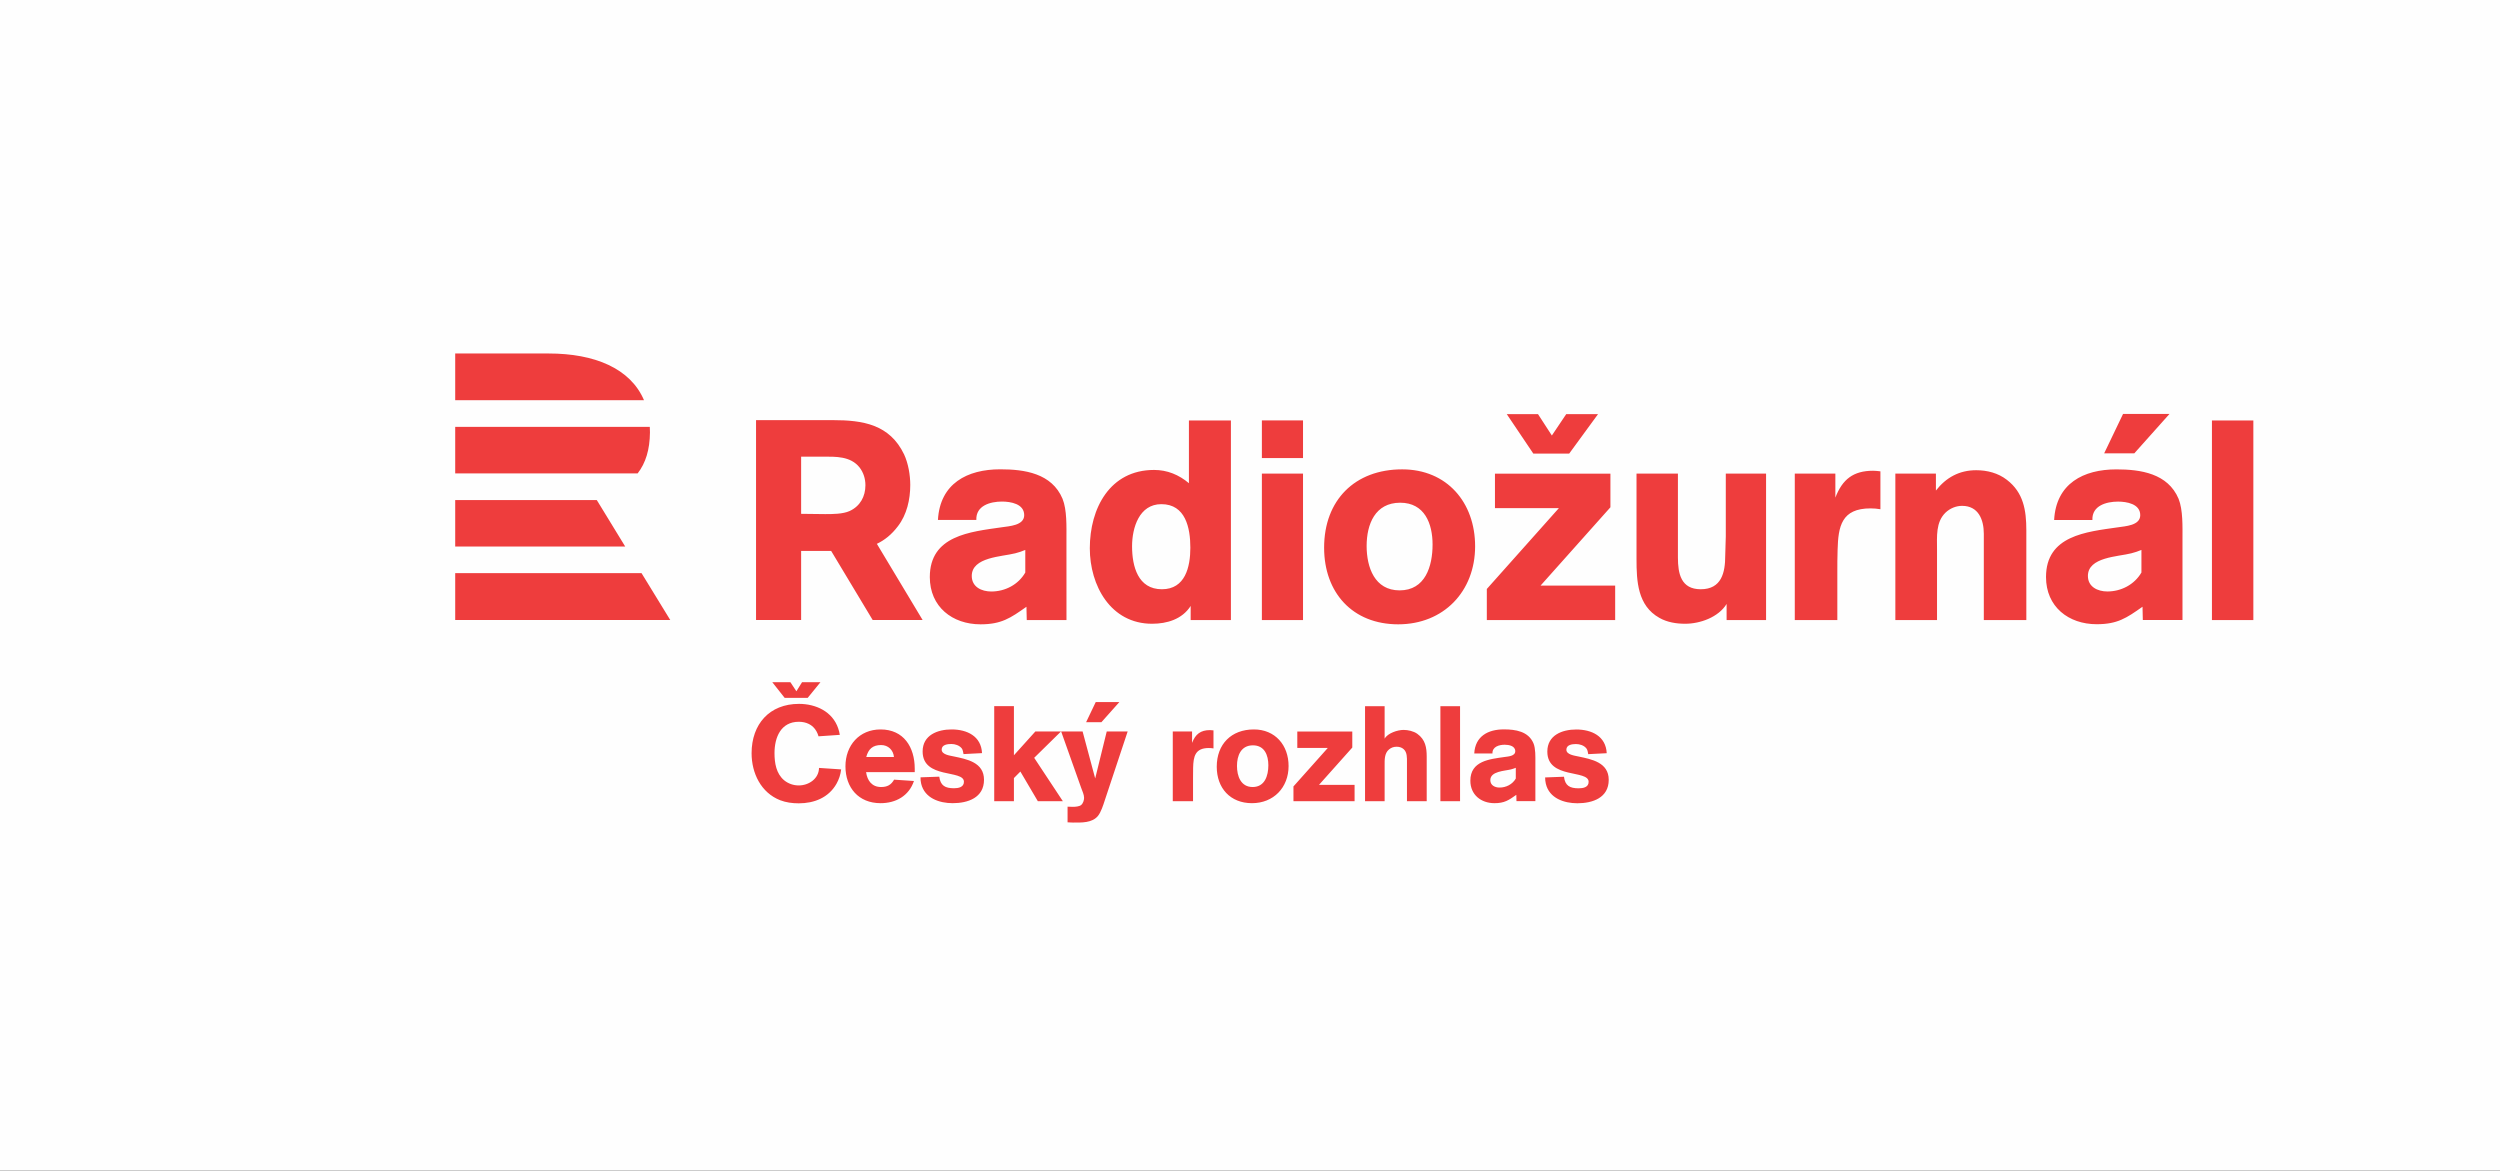 <?xml version="1.0" encoding="UTF-8"?>
<svg width="173px" height="81px" viewBox="0 0 173 81" version="1.1" xmlns="http://www.w3.org/2000/svg" xmlns:xlink="http://www.w3.org/1999/xlink">
    <rect x="0" y="0" width="173" height="81" fill="#333333" stroke="none"/>
    <!-- Generator: Sketch 48.2 (47327) - http://www.bohemiancoding.com/sketch -->
    <title>Artboard 3</title>
    <desc>Created with Sketch.</desc>
    <defs>
        <polygon id="path-1" points="0 80.9 173.743 80.9 173.743 0.143 0 0.143"></polygon>
    </defs>
    <g id="Page-1" stroke="none" stroke-width="1" fill="none" fill-rule="evenodd">
        <g id="Artboard-3">
            <g id="Group-14-Copy" transform="translate(0, -2)">
                <g id="Page-1">
                    <polygon id="Fill-1" fill="#0062AF" points="0 82.714 173.743 82.714 173.743 1.766 0 1.766"></polygon>
                    <g id="Group-16" transform="translate(0, 0.359)">
                        <path d="M48.075,43.579 L48.075,30.875 C48.075,29.575 48.678,28.03 50.997,28.03 C53.311,28.03 53.913,29.981 53.913,30.875 L53.913,43.579 L60.186,43.579 L60.186,31.034 C60.186,28.517 58.461,23.484 51.682,23.484 C46.533,23.484 44.646,26.976 44.646,26.976 C44.646,26.976 42.755,23.484 37.609,23.484 C30.83,23.484 29.109,28.517 29.109,31.034 L29.109,43.579 L35.378,43.579 L35.378,30.875 C35.378,29.981 35.98,28.03 38.297,28.03 C40.611,28.03 41.214,29.575 41.214,30.875 L41.214,43.579 L48.075,43.579 Z" id="Fill-2" fill="#FEFEFE"></path>
                        <path d="M63.987,40.455 C66.03,42.929 69.214,44.52 72.789,44.52 C76.369,44.52 79.554,42.929 81.596,40.455 L63.987,40.455 Z" id="Fill-4" fill="#FEFEFE"></path>
                        <path d="M74.284,38.454 C72.827,38.454 71.392,37.2 74.61,35.941 C75.818,35.466 78.328,33.886 78.93,31.894 C79.528,36.402 77.116,38.454 74.284,38.454 Z M82.465,39.236 C83.415,37.686 83.957,35.879 83.957,33.958 C83.957,28.616 79.768,24.203 74.324,23.495 C75.604,24.185 78.115,26.234 78.115,29.757 C78.115,35.085 71.161,34.689 71.161,37.554 C71.161,38.818 72.34,39.252 72.79,39.252 L82.465,39.236 Z M70.639,39.252 C68.645,38.583 66.85,36.701 66.85,33.898 C66.85,28.6 74.25,28.051 74.25,25.187 C74.25,24.134 73.042,23.562 72.009,23.421 C66.208,23.802 61.628,28.374 61.628,33.958 C61.628,35.879 62.172,37.686 63.118,39.236 L70.639,39.252 Z" id="Fill-6" fill="#FEFEFE"></path>
                        <mask id="mask-2" fill="white">
                            <use xlink:href="#path-1"></use>
                        </mask>
                        <g id="Clip-9"></g>
                        <polygon id="Fill-8" fill="#FEFEFE" mask="url(#mask-2)" points="85.256 43.581 91.563 43.581 91.563 19.041 85.256 19.041"></polygon>
                        <path d="M104.048,29.082 L104.048,24.275 L99.864,24.275 L99.864,19.101 L93.815,19.101 L93.815,37.492 C93.815,38.892 94.65,41.451 96.392,42.486 C98.128,43.521 99.605,43.824 104.048,43.824 L104.048,38.647 C102.569,38.954 99.864,39.014 99.864,36.331 L99.864,29.082 L104.048,29.082 Z" id="Fill-10" fill="#FEFEFE" mask="url(#mask-2)"></path>
                        <path d="M110.404,31.339 C110.991,28.572 112.651,27.262 115.376,27.262 C118.847,27.262 120.074,30.001 120.074,31.339 L110.404,31.339 Z M126.249,31.888 C125.797,27.442 121.36,22.933 115.376,22.933 C109.388,22.933 104.175,27.38 104.175,34.082 C104.175,36.639 105.98,44.187 114.987,44.187 C123.998,44.187 125.995,38.587 125.995,37.305 L119.881,37.305 C119.75,37.674 119.043,39.929 115.117,39.929 C112.111,39.929 110.511,38.702 110.211,35.237 L126.318,35.237 C126.318,34.2 126.379,33.287 126.249,31.888 Z" id="Fill-11" fill="#FEFEFE" mask="url(#mask-2)"></path>
                        <path d="M136.966,27.688 C139.541,27.688 140.021,30.06 140.021,30.669 L140.021,43.578 L146.201,43.578 L146.201,31.402 C146.201,29.392 145.265,22.998 136.966,22.998 C128.661,22.998 127.731,29.392 127.731,31.402 L127.731,43.578 L133.907,43.578 L133.907,30.669 C133.907,30.06 134.39,27.688 136.966,27.688" id="Fill-12" fill="#FEFEFE" mask="url(#mask-2)"></path>
                        <path d="M144.314,22.579 C144.314,21.996 144.555,21.449 144.993,21.037 C145.426,20.624 146.002,20.395 146.62,20.395 C147.237,20.395 147.818,20.624 148.253,21.037 C148.686,21.449 148.929,21.996 148.929,22.579 C148.929,23.782 147.894,24.762 146.62,24.762 C146.002,24.762 145.426,24.536 144.993,24.126 C144.555,23.711 144.314,23.165 144.314,22.579 M146.62,25.193 C147.357,25.193 148.051,24.919 148.573,24.426 C149.095,23.934 149.38,23.277 149.38,22.579 C149.38,21.882 149.095,21.225 148.573,20.734 C148.051,20.241 147.357,19.969 146.62,19.969 C145.101,19.969 143.859,21.14 143.859,22.579 C143.859,23.277 144.145,23.934 144.666,24.426 C145.191,24.919 145.885,25.193 146.62,25.193" id="Fill-13" fill="#FEFEFE" mask="url(#mask-2)"></path>
                        <path d="M145.874,24.007 L145.874,22.776 L146.809,22.776 C146.979,22.776 147.1,22.794 147.179,22.827 C147.318,22.893 147.392,23.02 147.396,23.207 L147.424,23.684 C147.427,23.798 147.437,23.873 147.444,23.913 C147.453,23.949 147.463,23.984 147.477,24.007 L147.983,24.007 L147.983,23.945 C147.92,23.917 147.875,23.859 147.851,23.767 C147.837,23.715 147.824,23.631 147.824,23.523 L147.805,23.14 C147.801,22.97 147.766,22.852 147.707,22.776 C147.648,22.702 147.559,22.642 147.437,22.598 C147.574,22.531 147.679,22.442 147.753,22.333 C147.827,22.223 147.87,22.082 147.87,21.911 C147.87,21.58 147.724,21.354 147.437,21.233 C147.289,21.165 147.096,21.134 146.867,21.134 L145.463,21.134 L145.463,24.007 L145.874,24.007 Z M145.874,21.469 L146.878,21.469 C147.018,21.469 147.131,21.49 147.215,21.529 C147.368,21.603 147.451,21.743 147.451,21.948 C147.451,22.137 147.392,22.273 147.277,22.342 C147.166,22.416 147.015,22.453 146.824,22.453 L145.874,22.453 L145.874,21.469 Z" id="Fill-14" fill="#FEFEFE" mask="url(#mask-2)"></path>
                        <path d="M66.845,57.255 C69.429,56.376 70.239,55.016 70.3,54.265 C70.3,54.152 70.325,54.073 70.099,54.073 C69.743,54.073 69.06,54.315 68.614,54.61 C67.79,55.17 66.98,56.222 66.845,57.255 M73.592,56.1 C73.168,57.508 69.617,59.971 66.26,59.971 C65.704,59.971 65.288,59.696 65.299,58.82 C65.303,58.559 65.341,58.295 65.403,58.027 C63.888,58.818 61.512,59.835 60.929,59.835 C60.81,59.835 60.592,59.731 60.601,59.332 C60.616,58.495 61.169,57.121 62.104,55.525 C62.359,55.113 62.409,55.005 62.413,54.908 C62.413,54.811 62.354,54.665 62.159,54.665 C61.323,54.665 58.539,57.038 56.738,59.952 C56.721,59.968 56.714,59.975 56.686,59.984 L56.495,60.021 C56.366,60.045 56.247,59.915 56.258,59.583 C56.258,58.915 56.743,57.605 57.391,56.333 C56.01,57.197 51.225,60.095 50.524,60.095 C50.309,60.095 50.231,59.911 50.25,59.579 C50.361,58.525 51.347,56.711 52.39,55.085 C51.751,55.223 51.155,55.367 50.731,55.509 C50.613,55.548 50.631,55.479 50.663,55.44 C50.759,55.3 51.04,54.951 51.133,54.862 C51.199,54.795 51.238,54.771 51.29,54.758 C51.684,54.638 52.232,54.529 52.821,54.428 C53.774,53.02 54.69,51.874 54.974,51.692 C55.214,51.537 55.518,51.479 56.412,51.449 C56.475,51.449 56.466,51.491 56.442,51.512 C56.206,51.761 55.357,52.9 54.474,54.188 C55.285,54.082 55.979,54.015 56.243,54.006 C56.416,53.999 56.486,54.05 56.44,54.11 L56.232,54.363 C56.199,54.403 56.155,54.426 56.06,54.439 C55.766,54.474 54.992,54.594 54.085,54.756 C53.278,55.957 52.506,57.19 52.208,57.879 C52.114,58.101 52.142,58.177 52.421,58.083 C53.667,57.661 56.564,56.415 57.584,55.968 C59.387,52.701 61.863,49.78 62.694,49.225 C63.165,48.909 63.637,48.855 64.257,48.826 C64.312,48.825 64.301,48.874 64.283,48.892 C62.8,50.456 60.249,53.737 58.815,56.531 C61.428,54.244 63.233,53.517 64.347,53.54 C64.534,53.548 64.645,53.663 64.518,53.868 C63.885,54.951 62.885,56.748 62.354,58.202 C62.296,58.357 62.274,58.437 62.502,58.398 C63.324,58.244 64.571,57.882 65.541,57.568 C65.875,56.614 66.556,55.659 67.454,54.926 C68.516,54.045 70.536,53.322 71.728,53.416 C71.824,53.427 71.87,53.48 71.902,53.561 C71.953,53.69 71.953,53.828 71.902,54.025 C71.461,55.396 69.564,56.671 66.848,57.843 C66.9,58.592 67.068,58.8 67.555,58.8 C69.579,58.8 72.922,57.07 73.429,55.991 C73.479,55.867 73.653,55.91 73.592,56.1 M39.904,49.741 C36.45,49.741 30.982,50.163 30.39,50.213 C30.308,50.22 30.21,50.239 30.125,50.311 C29.853,50.534 29.003,51.406 28.885,51.574 C28.838,51.645 28.772,51.744 28.998,51.712 C29.003,51.712 31.15,51.323 31.306,51.302 C28.655,53.709 26.688,56.536 24.398,61.135 C24.327,61.301 24.363,61.342 24.501,61.319 C25.025,61.22 25.98,61.036 26.545,60.86 C27.332,59.214 28.392,57.326 29.557,55.562 C31.058,55.189 32.774,54.827 34.201,54.719 C34.253,54.716 34.31,54.68 34.355,54.636 C34.436,54.552 34.738,54.246 34.769,54.198 C34.88,54.068 34.821,54.043 34.349,54.048 C33.387,54.062 31.828,54.188 30.364,54.389 C31.304,53.077 32.296,51.888 33.266,50.997 C35.574,50.757 37.59,50.534 39.588,50.377 C39.656,50.368 39.756,50.368 39.81,50.311 L40.185,49.932 C40.324,49.785 40.26,49.741 39.904,49.741 M96.45,54.474 C95.466,54.091 93.383,54.327 92,55.701 C90.853,56.907 90.84,57.956 91.301,58.131 C91.417,58.175 91.512,58.151 91.588,58.098 C92.661,57.363 95.231,55.413 96.45,54.474 M84.169,57.255 C86.755,56.376 87.563,55.016 87.626,54.265 C87.628,54.152 87.649,54.073 87.421,54.073 C87.071,54.073 86.382,54.315 85.94,54.61 C85.113,55.17 84.309,56.222 84.169,57.255 M100.882,57.769 C100.775,58.032 100.873,58.147 101.021,58.091 C102.239,57.644 104.71,56.598 105.25,56.356 C105.437,56.279 105.437,56.432 105.269,56.542 C104.132,57.292 100.066,59.934 99.227,59.934 C98.997,59.934 98.885,59.804 98.885,59.563 C98.886,59.088 99.171,57.978 99.779,56.759 C98.388,57.697 94.799,59.89 94.311,59.89 C93.929,59.89 93.929,59.639 93.926,59.401 C93.94,58.58 94.418,57.462 95.449,55.804 C93.779,57.197 90.488,59.908 89.59,59.908 C89.265,59.908 89.063,59.643 89.059,59.212 C89.059,58.785 89.213,58.272 89.481,57.744 C87.976,58.811 85.649,59.971 83.589,59.971 C83.028,59.971 82.612,59.696 82.623,58.82 C82.645,57.508 83.486,55.986 84.781,54.926 C85.844,54.045 87.861,53.322 89.054,53.416 C89.152,53.427 89.192,53.48 89.228,53.561 C89.276,53.69 89.276,53.828 89.228,54.025 C88.789,55.396 86.892,56.671 84.176,57.843 C84.222,58.592 84.394,58.8 84.879,58.8 C86.179,58.8 88.643,57.67 90.033,56.86 C90.218,56.616 90.414,56.376 90.636,56.155 C92.574,54.181 95.368,53.211 98.37,53.508 C98.437,53.517 98.437,53.57 98.407,53.614 C97.696,54.608 96.454,56.505 95.947,57.873 C95.886,58.032 95.89,58.103 96.062,58.043 C97.043,57.66 99.196,56.763 99.956,56.427 C99.969,56.404 99.979,56.376 99.992,56.355 C101.16,54.241 102.77,51.643 105.013,49.46 C105.439,49.042 105.976,48.931 106.87,48.844 C106.946,48.837 106.968,48.869 106.931,48.906 C105.859,50.13 102.533,53.911 100.882,57.769 M140.961,57.255 C143.547,56.376 144.36,55.016 144.417,54.265 C144.419,54.152 144.441,54.073 144.215,54.073 C143.862,54.073 143.177,54.315 142.731,54.61 C141.907,55.17 141.104,56.222 140.961,57.255 M123.661,54.474 C122.68,54.091 120.596,54.327 119.217,55.701 C118.065,56.907 118.052,57.956 118.513,58.131 C118.637,58.175 118.728,58.151 118.8,58.098 C119.876,57.363 122.443,55.413 123.661,54.474 M114.582,54.439 C114.48,54.389 114.23,54.311 113.85,54.306 C112.649,54.292 111.274,54.839 110.441,55.629 C109.839,56.194 109.425,57.038 109.41,57.69 C109.406,57.909 109.48,58.165 109.702,58.165 C110.172,58.165 113.528,55.376 114.582,54.439 M111.481,59.549 C110.404,60.263 109.056,61.253 108.947,62.867 C108.923,63.251 109.045,63.401 109.288,63.401 C109.475,63.401 109.619,63.305 109.839,62.938 C110.128,62.452 111.2,60.291 111.481,59.549 M147.71,56.1 C147.29,57.508 143.736,59.971 140.384,59.971 C139.821,59.971 139.403,59.696 139.417,58.82 C139.427,58.553 139.458,58.276 139.53,58.004 C138.036,58.8 135.641,59.846 135.056,59.846 C134.849,59.846 134.658,59.738 134.658,59.341 C134.658,58.262 136.084,55.797 136.354,55.3 C136.509,55.028 136.533,54.942 136.533,54.882 C136.533,54.748 136.452,54.68 136.306,54.68 C136.119,54.68 135.732,54.85 135.447,55.005 C133.764,56.058 132.285,57.633 130.908,59.731 C130.877,59.773 130.801,59.807 130.686,59.834 L130.612,59.848 C130.417,59.871 130.295,59.636 130.295,59.374 C130.295,58.585 131.084,56.694 132.026,55.258 C132.194,55.002 132.228,54.949 132.228,54.864 C132.228,54.776 132.159,54.68 131.998,54.68 C131.648,54.68 130.738,55.258 129.995,55.823 C129.499,56.208 127.863,57.587 126.573,59.689 C126.523,59.765 126.477,59.804 126.343,59.835 L126.282,59.848 C126.167,59.869 125.988,59.779 125.988,59.411 C125.988,58.795 126.34,57.838 126.821,56.876 C125.32,57.873 121.993,59.89 121.525,59.89 C121.145,59.89 121.142,59.639 121.138,59.401 C121.157,58.58 121.63,57.462 122.661,55.804 C120.994,57.197 117.699,59.908 116.801,59.908 C116.472,59.908 116.273,59.643 116.273,59.212 C116.273,58.403 116.821,57.283 117.656,56.356 C116.753,56.824 114.883,57.813 113.295,58.698 C112.105,60.821 111.137,62.345 109.713,63.604 C108.941,64.287 108.216,64.723 107.801,64.723 C107.549,64.723 107.24,64.526 107.257,63.954 C107.324,61.774 110.633,59.422 111.894,58.622 C112.338,57.787 112.879,56.787 113.278,56.099 C112.492,56.715 109.217,59.258 109.217,59.258 C108.621,59.703 108.184,59.911 107.838,59.911 C107.394,59.911 107.324,59.519 107.324,59.268 C107.324,58.161 108.356,56.556 109.784,55.443 C112.207,53.556 115.598,53.517 116.579,53.55 C116.647,53.556 116.634,53.582 116.614,53.61 C115.259,55.216 113.802,57.773 113.778,57.817 C115.059,57.13 117.497,56.134 118.149,55.867 C120.072,54.085 122.728,53.227 125.586,53.508 C125.651,53.517 125.651,53.57 125.618,53.614 C124.905,54.608 123.668,56.505 123.158,57.873 C123.1,58.032 123.102,58.103 123.27,58.043 C124.194,57.684 126.154,56.868 127.015,56.494 C127.567,55.477 128.228,54.518 128.744,54.059 C129.135,53.737 129.986,53.746 130.24,53.766 C130.308,53.771 130.308,53.817 130.279,53.863 C129.583,54.824 129.092,55.459 128.498,56.657 C130.76,54.719 132.596,53.435 134.145,53.642 C134.392,53.674 134.392,53.812 134.301,53.953 C133.94,54.567 133.109,55.975 132.731,56.745 C134.566,55.055 136.878,53.488 138.431,53.561 C138.605,53.57 138.756,53.658 138.634,53.865 C138.014,54.901 136.942,56.929 136.478,58.2 C136.42,58.355 136.4,58.437 136.628,58.393 C137.42,58.235 138.756,57.845 139.66,57.554 C140,56.607 140.678,55.655 141.574,54.926 C142.634,54.045 144.652,53.322 145.846,53.416 C145.946,53.427 145.989,53.48 146.016,53.561 C146.072,53.69 146.072,53.828 146.016,54.025 C145.578,55.396 143.684,56.671 140.969,57.843 C141.015,58.592 141.187,58.8 141.674,58.8 C143.695,58.8 147.042,57.07 147.545,55.991 C147.597,55.867 147.766,55.91 147.71,56.1 M39.469,54.862 C39.469,54.488 39.184,54.265 38.701,54.265 C38.41,54.265 38.042,54.357 37.646,54.537 C36.28,55.161 35.251,56.431 35.251,57.494 C35.251,57.992 35.436,58.322 35.526,58.433 C35.68,58.613 35.773,58.557 35.987,58.507 C36.533,58.38 37.353,57.845 38.033,57.172 C38.905,56.293 39.469,55.389 39.469,54.862 M38.136,57.979 C36.972,59.196 35.539,59.957 34.81,59.943 C33.99,59.934 33.809,59.14 33.822,58.592 C33.853,56.921 35.486,54.901 37.655,53.925 C38.436,53.573 39.038,53.448 39.725,53.478 C39.849,53.485 39.941,53.57 39.999,53.621 C40.526,54.085 40.931,55.069 38.136,57.979 M79.963,53.831 C79.991,53.789 79.976,53.771 79.932,53.771 C78.821,53.771 78.491,53.925 77.849,54.741 C76.801,56.111 75.561,58.815 75.539,59.689 C75.533,60.021 75.65,60.151 75.78,60.128 L76.029,60.079 C76.054,60.068 76.065,60.06 76.079,60.045 C78.042,56.83 80.268,54.998 83.008,54.67 C83.034,54.666 83.051,54.665 83.067,54.643 C83.299,54.333 83.645,53.942 83.924,53.672 C83.95,53.644 83.95,53.614 83.9,53.607 C83.822,53.6 83.684,53.589 83.558,53.579 C82.927,53.533 82.244,53.778 81.72,54.039 C80.8,54.543 79.421,55.463 78.351,56.423 C78.571,55.986 78.873,55.396 79.261,54.811 C79.5,54.446 79.856,53.978 79.963,53.831 M43.854,54.811 C43.467,55.396 43.164,55.986 42.949,56.423 C44.017,55.463 45.393,54.543 46.314,54.039 C46.84,53.778 47.523,53.533 48.154,53.579 C48.28,53.589 48.419,53.6 48.497,53.607 C48.547,53.614 48.547,53.644 48.519,53.672 C48.239,53.942 47.891,54.333 47.658,54.643 C47.643,54.665 47.623,54.666 47.599,54.67 C44.869,54.998 42.636,56.83 40.669,60.045 C40.663,60.06 40.652,60.068 40.624,60.079 L40.374,60.128 C40.245,60.151 40.128,60.021 40.134,59.689 C40.156,58.815 41.392,56.111 42.444,54.741 C43.084,53.925 43.414,53.771 44.526,53.771 C44.571,53.771 44.587,53.789 44.558,53.831 C44.448,53.978 44.097,54.446 43.854,54.811" id="Fill-15" fill="#FEFEFE" mask="url(#mask-2)"></path>
                    </g>
                </g>
            </g>
            <g id="Group-Copy" transform="translate(-9, 0)">
                <g id="Page-1">
                    <polygon id="Fill-1" fill="#FEFEFE" points="0.872 81 183.872 81 183.872 0 0.872 0"></polygon>
                    <polygon id="Fill-2" fill="#231F20" points="60.996 23.768 68.965 16.943 64.042 16.943 59.352 21.039 54.427 16.943 49.504 16.943 57.471 23.768"></polygon>
                    <g id="Group-11" transform="translate(42.461, 26.052)">
                        <path d="M98.262,31.127 L98.262,24.809 C99.131,24.809 100.671,24.702 101.214,23.984 C101.963,22.997 101.751,20.638 100.583,16.971 C100.45,16.65 100.316,16.334 100.182,16.021 C98.832,12.856 97.158,8.919 99.675,4.758 C101.323,2.033 104.311,0.471 107.873,0.471 L107.873,6.789 C106.629,6.789 105.762,7.182 105.292,7.955 C104.49,9.284 104.904,10.56 106.202,13.608 C106.36,13.981 106.522,14.357 106.678,14.741 L106.765,14.972 C107.668,17.789 109.555,23.65 106.463,27.728 C104.751,29.984 101.993,31.127 98.262,31.127" id="Fill-3" fill="#AE1E2F"></path>
                        <path d="M32.177,22.009 C29.436,27.811 23.902,31.391 17.306,31.391 C8.194,31.391 0.591,24.883 0.591,15.826 C0.591,7.043 8.306,0.371 17.139,0.371 C23.624,0.371 29.885,4.059 32.232,10.024 L27.592,10.024 C25.468,6.5 21.388,4.222 17.194,4.222 C10.43,4.222 4.729,9.103 4.729,15.773 C4.729,22.334 10.038,27.54 16.859,27.54 C21.611,27.54 24.909,25.642 27.592,22.009 L32.177,22.009 Z" id="Fill-5" fill="#231F20"></path>
                        <path d="M59.785,13.658 C58.723,8.396 53.749,4.222 48.102,4.222 C42.344,4.222 37.257,8.18 36.25,13.658 L59.785,13.658 Z M36.25,17.291 C36.474,22.931 42.121,27.54 47.767,27.54 C52.295,27.54 56.879,25.1 58.723,21.033 L63.028,21.033 C60.904,26.998 54.643,31.391 48.157,31.391 C39.213,31.391 32.113,24.557 32.113,15.88 C32.113,7.259 39.158,0.371 48.045,0.371 C52.852,0.371 57.269,2.485 60.345,6.118 C63.196,9.535 63.81,13.006 63.923,17.291 L36.25,17.291 Z" id="Fill-7" fill="#AE1E2F"></path>
                        <path d="M92.805,15.935 C92.805,9.481 87.439,4.221 80.787,4.221 C74.079,4.221 68.545,9.049 68.545,15.61 C68.545,18.863 69.382,21.574 71.786,23.906 C74.079,26.239 77.21,27.541 80.508,27.541 C87.328,27.541 92.805,22.605 92.805,15.935 Z M68.6,1.022 L68.6,6.119 C71.004,2.27 76.372,0.372 80.787,0.372 C85.26,0.372 89.397,2.052 93.31,6.119 C95.154,7.745 96.943,11.65 96.943,15.99 C96.943,24.829 89.285,31.39 80.395,31.39 C75.868,31.39 70.838,29.275 68.825,25.154 L68.825,41.097 L64.687,41.097 L64.687,1.022 L68.6,1.022 Z" id="Fill-9" fill="#231F20"></path>
                    </g>
                </g>
            </g>
            <g id="Page-1-Copy-2" transform="translate(2, 1)">
                <polygon id="Fill-1" fill="#FEFEFE" points="0 79 170 79 170 0 0 0"></polygon>
                <g id="Group-54" transform="translate(18.97, 28.266)">
                    <path d="M24.164,11.534 C24.164,17.854 18.834,22.975 12.261,22.975 C5.688,22.975 0.358,17.854 0.358,11.534 C0.358,5.216 5.688,0.093 12.261,0.093 C18.834,0.093 24.164,5.216 24.164,11.534" id="Fill-2" fill="#231F20"></path>
                    <path d="M58.967,11.534 C58.967,17.854 53.639,22.975 47.064,22.975 C40.491,22.975 35.161,17.854 35.161,11.534 C35.161,5.216 40.491,0.093 47.064,0.093 C53.639,0.093 58.967,5.216 58.967,11.534" id="Fill-4" fill="#231F20"></path>
                    <path d="M41.77,11.534 C41.77,17.854 36.442,22.975 29.867,22.975 C23.294,22.975 17.964,17.854 17.964,11.534 C17.964,5.216 23.294,0.093 29.867,0.093 C36.442,0.093 41.77,5.216 41.77,11.534" id="Fill-6" fill="#F37421"></path>
                    <path d="M25.464,2.499 C27.008,1.795 28.621,1.453 30.444,1.453 C35.124,1.453 39.172,4.049 41.117,7.825" id="Stroke-8" stroke="#7A7E7D" stroke-width="0.106" stroke-linecap="round" stroke-linejoin="round"></path>
                    <path d="M25.402,2.534 C26.712,1.362 27.943,0.749 29.668,0.411 C30.096,0.327 30.516,0.235 30.94,0.188" id="Stroke-10" stroke="#7A7E7D" stroke-width="0.106" stroke-linecap="round" stroke-linejoin="round"></path>
                    <path d="M25.448,2.496 C23.856,3.094 22.33,4.029 21.082,5.302 C17.869,8.575 17.055,13.188 18.579,17.139" id="Stroke-12" stroke="#7A7E7D" stroke-width="0.106" stroke-linecap="round" stroke-linejoin="round"></path>
                    <path d="M25.448,2.512 C23.916,3.585 22.615,5.015 21.615,6.719 C19.043,11.098 19.346,16.256 21.95,20.069" id="Stroke-14" stroke="#7A7E7D" stroke-width="0.106" stroke-linecap="round" stroke-linejoin="round"></path>
                    <path d="M25.495,2.488 C27.439,2.352 29.493,2.537 31.468,3.258 C36.24,4.998 39.674,7.51 40.887,12.579 C41.253,14.109 41.099,14.88 41.033,15.488" id="Stroke-16" stroke="#7A7E7D" stroke-width="0.106" stroke-linecap="round"></path>
                    <path d="M37.192,20.549 C37.361,20.178 37.83,19.436 37.879,18.177 C38.064,13.341 34.952,10.145 30.965,6.393 C29.251,4.78 27.261,3.51 25.401,2.534 C25.401,2.534 25.568,3.597 26.088,4.961 C26.608,6.325 28.484,10.946 29.062,12.332 C29.638,13.719 31.353,17.614 31.927,18.762 C32.54,19.992 33.433,21.361 34.158,22.207" id="Stroke-18" stroke="#7A7E7D" stroke-width="0.106" stroke-linecap="round" stroke-linejoin="round"></path>
                    <path d="M30.843,0.134 C31.43,0.442 31.812,0.907 31.905,1.517 C32.178,3.315 29.833,5.673 26.665,6.783 C23.497,7.892 20.706,7.335 20.431,5.537 C20.375,5.168 20.429,4.774 20.58,4.372" id="Stroke-20" stroke="#7A7E7D" stroke-width="0.106"></path>
                    <path d="M36.824,2.297 C37.065,2.635 37.23,3.015 37.313,3.438 C37.906,6.464 33.964,10.474 28.511,12.39 C25.332,13.508 22.342,13.67 20.283,13.012" id="Stroke-22" stroke="#7A7E7D" stroke-width="0.106"></path>
                    <path d="M40.972,7.51 C41.603,10.503 37.284,14.863 31.328,17.249 C26.402,19.223 21.898,19.228 20.131,17.479" id="Stroke-24" stroke="#7A7E7D" stroke-width="0.106"></path>
                    <path d="M41.122,15.25 C39.638,17.419 36.874,19.624 33.309,21.009 C31.067,21.878 28.75,22.286 26.945,22.28" id="Stroke-26" stroke="#7A7E7D" stroke-width="0.106"></path>
                    <path d="M25.464,2.499 C23.467,5.86 23.315,7.717 23.355,10.837 C23.391,13.805 24.081,18.913 27.345,21.501 C28.55,22.456 29.591,22.976 29.591,22.976" id="Stroke-28" stroke="#7A7E7D" stroke-width="0.106" stroke-linecap="round"></path>
                    <path d="M20.705,4.225 C20.705,4.225 22.363,2.488 25.464,2.499" id="Stroke-30" stroke="#7A7E7D" stroke-width="0.106" stroke-linecap="round"></path>
                    <path d="M25.495,2.488 C25.495,2.488 25.656,1.877 25.912,1.361 C26.173,0.83 26.542,0.546 26.542,0.546" id="Stroke-32" stroke="#7A7E7D" stroke-width="0.106" stroke-linecap="round" stroke-linejoin="round"></path>
                    <path d="M23.242,2.025 C23.242,2.025 23.67,2.066 24.157,2.147 C24.686,2.235 25.402,2.534 25.402,2.534" id="Stroke-34" stroke="#7A7E7D" stroke-width="0.106" stroke-linecap="round" stroke-linejoin="round"></path>
                    <path d="M42.213,14.365 L46.702,14.365 C47.257,14.365 47.518,14.112 47.518,13.748 C47.518,12.459 42.36,12.936 42.36,8.425 C42.36,5.847 44.691,4.558 46.905,4.558 L51.454,4.558 L51.454,8.202 L47.81,8.202 C47.257,8.202 46.847,8.481 46.847,8.845 C46.847,9.939 52.299,10.219 52.299,13.887 C52.299,16.662 50.492,18.176 47.431,18.176 L42.213,18.176 L42.213,14.365 Z" id="Fill-36" fill="#FEFEFE"></path>
                    <path d="M25.348,2.447 C25.348,2.447 25.225,1.757 25.181,1.073" id="Stroke-38" stroke="#7A7E7D" stroke-width="0.106" stroke-linecap="round"></path>
                    <path d="M22.281,20.35 L22.281,11.146 C22.281,6.775 26.188,4.534 30.325,4.534 C34.843,4.534 38.109,7.615 38.109,11.705 C38.109,16.384 34.262,18.822 30.559,18.822 C29.452,18.822 28.723,18.654 28.285,18.486 L28.285,14.339 C28.636,14.536 29.218,14.732 30.238,14.732 C32.045,14.732 33.444,13.471 33.444,11.677 C33.444,9.885 32.045,8.624 30.238,8.624 C28.024,8.624 26.945,10.137 26.945,12.238 L26.945,22.627 C25.206,22.205 23.62,21.416 22.281,20.35" id="Fill-40" fill="#231F20"></path>
                    <path d="M21.957,20.083 L21.957,10.835 C21.957,6.464 25.863,4.223 30.002,4.223 C34.52,4.223 37.786,7.304 37.786,11.396 C37.786,16.074 33.938,18.511 30.236,18.511 C29.129,18.511 28.398,18.342 27.962,18.175 L27.962,14.028 C28.313,14.225 28.895,14.421 29.915,14.421 C31.722,14.421 33.121,13.16 33.121,11.366 C33.121,9.574 31.722,8.313 29.915,8.313 C27.701,8.313 26.62,9.826 26.62,11.927 L26.62,22.544 C24.868,22.067 23.28,21.215 21.957,20.083" id="Fill-42" fill="#FEFEFE"></path>
                    <path d="M41.763,11.536 C41.763,17.854 36.435,22.977 29.86,22.977 C23.287,22.977 17.957,17.854 17.957,11.536 C17.957,5.218 23.287,0.095 29.86,0.095 C36.435,0.095 41.763,5.218 41.763,11.536 Z" id="Stroke-44" stroke="#7A7E7D" stroke-width="0.178" stroke-linecap="round" stroke-linejoin="round"></path>
                    <path d="M15.463,18.175 L15.463,11.899 C15.463,9.49 14.297,8.313 12.168,8.313 C10.479,8.313 8.962,9.574 8.962,11.282 C8.962,13.357 10.537,14.421 12.052,14.421 C12.985,14.421 13.772,14.225 14.297,14.028 L14.297,17.728 C13.422,18.316 12.431,18.511 11.12,18.511 C8.146,18.511 4.299,16.074 4.299,11.396 C4.299,7.304 7.563,4.223 12.081,4.223 C16.483,4.223 20.127,6.52 20.127,10.835 L20.127,18.175 L15.463,18.175 Z" id="Fill-46" fill="#FEFEFE"></path>
                    <path d="M41.017,15.203 C39.532,17.371 36.769,19.577 33.204,20.961 C30.962,21.831 28.644,22.238 26.839,22.235" id="Stroke-48" stroke="#7A7E7D" stroke-width="0.106"></path>
                    <path d="M131.224,3.36 L95.573,18.112 C91.736,19.701 85.707,21.533 83.153,17.665 C81.734,15.517 82.601,12.157 84.65,9.074 C85.957,7.107 87.639,5.302 89.328,3.499 C88.384,4.968 85.781,9.899 89.272,12.314 C90.633,13.254 93.012,13.338 95.963,12.568 L131.224,3.36 Z" id="Fill-50" fill="#F37421"></path>
                    <path d="M69.608,0.059 L69.608,23.116" id="Stroke-52" stroke="#7A7E7D" stroke-width="0.192"></path>
                </g>
            </g>
            <g id="Group-17" transform="translate(2, 1)">
                <g id="Page-1">
                    <polygon id="Fill-1" fill="#FEFEFE" points="0 79 161.237 79 161.237 0 0 0"></polygon>
                    <g id="Group-8" transform="translate(29.475, 23.1)" fill="#EE3D3D">
                        <path d="M6.501,0.362 L0.025,0.362 L0.025,3.596 L13.091,3.596 C12.149,1.386 9.66,0.362 6.501,0.362 Z M12.649,8.66 L0.025,8.66 L0.025,5.439 L13.491,5.439 C13.499,5.566 13.504,5.694 13.502,5.822 C13.491,7.021 13.205,7.945 12.649,8.66 Z M0.025,10.504 L0.025,13.721 L11.79,13.721 L9.823,10.504 L0.025,10.504 Z M0.025,15.563 L12.92,15.563 L14.906,18.804 L0.025,18.804 L0.025,15.563 Z" id="Fill-2"></path>
                        <path d="M24.417,24.193 L22.824,24.193 L21.965,23.106 L23.219,23.106 L23.635,23.736 L24.028,23.106 L25.302,23.106 L24.417,24.193 Z M56.295,28.854 C56.295,29.572 56.052,30.362 55.208,30.362 C54.384,30.362 54.124,29.6 54.124,28.901 C54.124,28.185 54.401,27.477 55.227,27.477 C56.035,27.477 56.295,28.165 56.295,28.854 Z M57.695,28.91 C57.695,27.466 56.767,26.377 55.294,26.377 C53.733,26.377 52.724,27.392 52.724,28.958 C52.724,30.438 53.66,31.48 55.161,31.48 C56.655,31.48 57.695,30.399 57.695,28.91 Z M52.498,27.691 L52.498,26.442 C52.417,26.433 52.341,26.423 52.258,26.423 C51.609,26.423 51.248,26.704 51.016,27.308 L51.016,26.518 L49.681,26.518 L49.681,31.341 L51.083,31.341 L51.083,29.767 C51.083,29.527 51.083,29.274 51.089,29.031 C51.109,28.25 51.223,27.663 52.176,27.663 C52.286,27.663 52.391,27.672 52.498,27.691 Z M42.073,31.341 L40.091,28.341 L41.946,26.518 L40.172,26.518 L38.688,28.165 L38.688,24.766 L37.325,24.766 L37.325,31.341 L38.688,31.341 L38.688,29.741 L39.135,29.291 L40.342,31.341 L42.073,31.341 Z M36.618,29.86 C36.618,28.65 35.433,28.434 34.505,28.241 C34.254,28.185 33.689,28.12 33.689,27.773 C33.689,27.429 34.097,27.384 34.357,27.384 C34.617,27.384 34.913,27.477 35.081,27.691 C35.154,27.784 35.18,27.97 35.201,28.083 L36.481,28.016 C36.425,26.834 35.433,26.377 34.377,26.377 C33.404,26.377 32.371,26.767 32.371,27.903 C32.371,29.832 35.229,29.135 35.229,29.999 C35.229,30.382 34.838,30.447 34.542,30.447 C33.932,30.447 33.606,30.269 33.522,29.646 L32.225,29.691 C32.225,29.852 32.233,29.981 32.272,30.14 C32.513,31.135 33.53,31.48 34.45,31.48 C35.497,31.48 36.618,31.107 36.618,29.86 Z M30.387,28.286 L28.469,28.286 C28.615,27.737 28.914,27.457 29.496,27.457 C29.987,27.457 30.342,27.802 30.387,28.286 Z M31.825,29.33 L31.825,29.096 C31.825,27.607 31.065,26.377 29.461,26.377 C27.986,26.377 27.03,27.485 27.03,28.929 C27.03,30.41 27.939,31.48 29.461,31.48 C30.518,31.48 31.424,30.977 31.77,29.945 L30.397,29.852 C30.191,30.215 29.921,30.362 29.496,30.362 C28.866,30.362 28.54,29.925 28.458,29.33 L31.825,29.33 Z M26.732,29.142 L25.201,29.04 C25.19,29.784 24.496,30.252 23.801,30.252 C23.429,30.252 23.075,30.129 22.789,29.897 C22.235,29.432 22.121,28.696 22.121,28.016 C22.121,26.927 22.56,25.847 23.801,25.847 C24.31,25.847 24.765,26.042 25.025,26.507 C25.083,26.62 25.136,26.73 25.166,26.853 L26.64,26.752 C26.62,26.591 26.575,26.453 26.528,26.303 C26.137,25.139 24.98,24.608 23.818,24.608 C21.769,24.608 20.535,26.013 20.535,28.025 C20.535,29.403 21.185,30.754 22.512,31.276 C22.92,31.434 23.363,31.49 23.801,31.49 C24.868,31.49 25.862,31.099 26.408,30.14 C26.584,29.832 26.695,29.488 26.732,29.142 Z M73.418,29.776 C73.186,30.176 72.75,30.399 72.295,30.399 C71.981,30.399 71.655,30.25 71.655,29.886 C71.655,29.263 72.649,29.254 73.085,29.142 C73.197,29.113 73.306,29.077 73.418,29.031 L73.418,29.776 Z M74.773,28.657 C74.773,28.267 74.792,27.706 74.644,27.343 C74.292,26.505 73.392,26.373 72.591,26.373 C71.509,26.373 70.607,26.84 70.543,28.042 L71.803,28.042 C71.784,27.568 72.269,27.436 72.649,27.436 C72.937,27.436 73.381,27.511 73.381,27.884 C73.381,28.23 72.881,28.247 72.64,28.284 C71.599,28.434 70.274,28.555 70.274,29.925 C70.274,30.902 71.017,31.48 71.943,31.48 C72.63,31.48 72.928,31.276 73.454,30.902 L73.465,31.339 L74.773,31.339 L74.773,28.657 Z M79.849,29.865 C79.849,28.654 78.662,28.44 77.734,28.245 C77.483,28.189 76.918,28.124 76.918,27.78 C76.918,27.436 77.324,27.388 77.584,27.388 C77.844,27.388 78.144,27.481 78.307,27.695 C78.385,27.789 78.41,27.975 78.43,28.087 L79.71,28.022 C79.654,26.838 78.662,26.381 77.603,26.381 C76.628,26.381 75.6,26.773 75.6,27.91 C75.6,29.836 78.458,29.139 78.458,30.005 C78.458,30.386 78.069,30.451 77.768,30.451 C77.159,30.451 76.832,30.276 76.751,29.65 L75.449,29.698 C75.449,29.856 75.46,29.986 75.499,30.144 C75.739,31.142 76.761,31.486 77.678,31.486 C78.726,31.486 79.849,31.114 79.849,29.865 Z M68.2,31.345 L69.561,31.345 L69.561,24.771 L68.2,24.771 L68.2,31.345 Z M65.887,31.345 L65.887,28.646 C65.887,28.338 65.906,27.964 65.659,27.743 C65.526,27.62 65.35,27.574 65.172,27.574 C64.968,27.574 64.803,27.631 64.646,27.76 C64.319,28.031 64.341,28.488 64.341,28.869 L64.341,31.345 L62.986,31.345 L62.986,24.771 L64.341,24.771 L64.341,27.016 C64.551,26.633 65.239,26.41 65.649,26.41 C65.962,26.41 66.342,26.494 66.602,26.68 C67.158,27.081 67.253,27.62 67.253,28.265 L67.253,31.345 L65.887,31.345 Z M58.032,31.345 L58.032,30.321 L60.407,27.659 L58.298,27.659 L58.298,26.522 L62.103,26.522 L62.103,27.631 L59.801,30.211 L62.262,30.211 L62.262,31.345 L58.032,31.345 Z M45.983,24.485 L44.349,24.485 L43.683,25.877 L44.742,25.877 L45.983,24.485 Z M46.559,26.518 L45.111,26.518 L44.312,29.767 L43.441,26.518 L41.957,26.518 L43.346,30.43 C43.421,30.642 43.544,30.884 43.544,31.118 C43.544,31.276 43.468,31.508 43.337,31.609 C43.209,31.715 42.921,31.733 42.764,31.733 C42.642,31.733 42.524,31.722 42.401,31.722 L42.401,32.804 C42.524,32.804 42.642,32.822 42.764,32.822 C43.357,32.822 44.108,32.861 44.514,32.348 C44.714,32.096 44.871,31.609 44.969,31.304 L46.559,26.518 Z" id="Fill-4"></path>
                        <path d="M28.412,9.478 C28.412,10.262 28.043,10.929 27.321,11.262 C26.851,11.476 26.131,11.476 25.623,11.476 C25.077,11.476 24.51,11.457 23.963,11.457 L23.963,7.5 L25.468,7.5 C26.363,7.5 27.379,7.461 28.004,8.244 C28.277,8.597 28.412,9.028 28.412,9.478 Z M30.658,12.319 C31.281,11.515 31.515,10.459 31.515,9.459 C31.515,8.773 31.378,7.969 31.088,7.344 C30.093,5.268 28.238,4.973 26.151,4.973 L20.843,4.973 L20.843,18.804 L23.963,18.804 L23.963,14.024 L25.934,14.024 L26.041,14.024 L28.914,18.804 L32.37,18.804 L29.204,13.533 C29.733,13.28 30.218,12.901 30.658,12.319 Z M118.655,4.543 L115.441,4.543 L114.133,7.272 L116.218,7.272 L118.655,4.543 Z M116.712,13.955 C116.473,14.053 116.242,14.133 116.01,14.189 C115.093,14.425 113.008,14.444 113.008,15.754 C113.008,16.516 113.69,16.83 114.352,16.83 C115.305,16.83 116.222,16.36 116.712,15.518 L116.712,13.955 Z M119.553,18.804 L116.808,18.804 L116.787,17.886 C115.679,18.668 115.054,19.096 113.615,19.096 C111.665,19.096 110.109,17.886 110.109,15.832 C110.109,12.959 112.892,12.704 115.073,12.392 C115.58,12.312 116.63,12.275 116.63,11.55 C116.63,10.769 115.696,10.611 115.093,10.611 C114.294,10.611 113.28,10.885 113.319,11.883 L110.671,11.883 C110.807,9.359 112.698,8.381 114.977,8.381 C116.65,8.381 118.539,8.656 119.282,10.416 C119.591,11.178 119.553,12.351 119.553,13.174 L119.553,18.804 Z M80.295,18.809 L80.295,16.423 L75.132,16.423 L79.966,11.004 L79.966,8.677 L71.976,8.677 L71.976,11.063 L76.399,11.063 L71.413,16.657 L71.413,18.809 L80.295,18.809 Z M79.107,4.56 L76.906,4.56 L75.914,6.038 L74.956,4.56 L72.794,4.56 L74.632,7.29 L77.112,7.29 L79.107,4.56 Z M121.591,18.809 L124.457,18.809 L124.457,4.995 L121.591,4.995 L121.591,18.809 Z M105.805,18.809 L105.805,12.842 C105.805,11.862 105.434,10.905 104.302,10.905 C103.875,10.905 103.463,11.08 103.153,11.375 C102.47,12.039 102.567,13.037 102.567,13.916 L102.567,18.809 L99.683,18.809 L99.683,8.673 L102.49,8.673 L102.49,9.846 C103.19,8.946 104.109,8.439 105.277,8.439 C106.037,8.439 106.797,8.634 107.401,9.104 C108.552,9.985 108.747,11.217 108.747,12.587 L108.747,18.809 L105.805,18.809 Z M97.967,11.08 C95.962,11.08 95.728,12.312 95.687,13.955 C95.668,14.466 95.668,14.994 95.668,15.503 L95.668,18.809 L92.724,18.809 L92.724,8.673 L95.532,8.673 L95.532,10.336 C96.02,9.063 96.78,8.476 98.143,8.476 C98.317,8.476 98.474,8.496 98.65,8.517 L98.65,11.139 C98.414,11.1 98.201,11.08 97.967,11.08 Z M88.006,18.809 L88.006,17.694 C87.441,18.614 86.174,19.064 85.141,19.064 C84.54,19.064 83.896,18.967 83.35,18.653 C81.849,17.811 81.772,16.129 81.772,14.583 L81.772,8.673 L84.637,8.673 L84.637,14.485 C84.637,15.6 84.851,16.676 86.215,16.676 C87.658,16.676 87.911,15.522 87.911,14.347 C87.911,13.899 87.95,13.466 87.95,13.018 L87.95,8.673 L90.737,8.673 L90.737,18.809 L88.006,18.809 Z M65.418,10.688 C63.683,10.688 63.096,12.176 63.096,13.682 C63.096,15.15 63.644,16.754 65.379,16.754 C67.151,16.754 67.659,15.092 67.659,13.583 C67.659,12.137 67.112,10.688 65.418,10.688 Z M65.282,19.103 C62.121,19.103 60.154,16.912 60.154,13.799 C60.154,10.511 62.28,8.379 65.555,8.379 C68.654,8.379 70.603,10.669 70.603,13.702 C70.603,16.832 68.42,19.103 65.282,19.103 Z M55.847,18.809 L58.694,18.809 L58.694,8.671 L55.847,8.671 L55.847,18.809 Z M55.847,7.597 L58.694,7.597 L58.694,4.993 L55.847,4.993 L55.847,7.597 Z M39.475,15.52 C38.99,16.362 38.075,16.832 37.12,16.832 C36.454,16.832 35.771,16.52 35.771,15.756 C35.771,14.444 37.86,14.425 38.777,14.189 C39.009,14.133 39.243,14.053 39.475,13.955 L39.475,15.52 Z M42.323,13.171 C42.323,12.349 42.363,11.176 42.052,10.414 C41.309,8.649 39.419,8.376 37.742,8.376 C35.46,8.376 33.57,9.355 33.43,11.881 L36.087,11.881 C36.048,10.881 37.062,10.608 37.86,10.608 C38.462,10.608 39.4,10.764 39.4,11.548 C39.4,12.271 38.346,12.31 37.841,12.388 C35.655,12.702 32.868,12.957 32.868,15.834 C32.868,17.889 34.427,19.103 36.377,19.103 C37.822,19.103 38.445,18.672 39.555,17.889 L39.576,18.809 L42.325,18.809 L42.323,13.171 Z M50.897,13.799 C50.897,15.131 50.547,16.676 48.928,16.676 C47.272,16.676 46.864,15.092 46.864,13.702 C46.864,12.431 47.352,10.788 48.891,10.788 C50.566,10.788 50.897,12.431 50.897,13.799 Z M53.704,18.809 L53.704,4.995 L50.798,4.995 L50.798,9.338 C50.1,8.751 49.299,8.42 48.385,8.42 C45.325,8.42 43.94,11.08 43.94,13.84 C43.94,16.421 45.381,19.064 48.249,19.064 C49.28,19.064 50.332,18.752 50.919,17.832 L50.919,18.809 L53.704,18.809 Z" id="Fill-6"></path>
                    </g>
                </g>
            </g>
        </g>
    </g>
</svg>